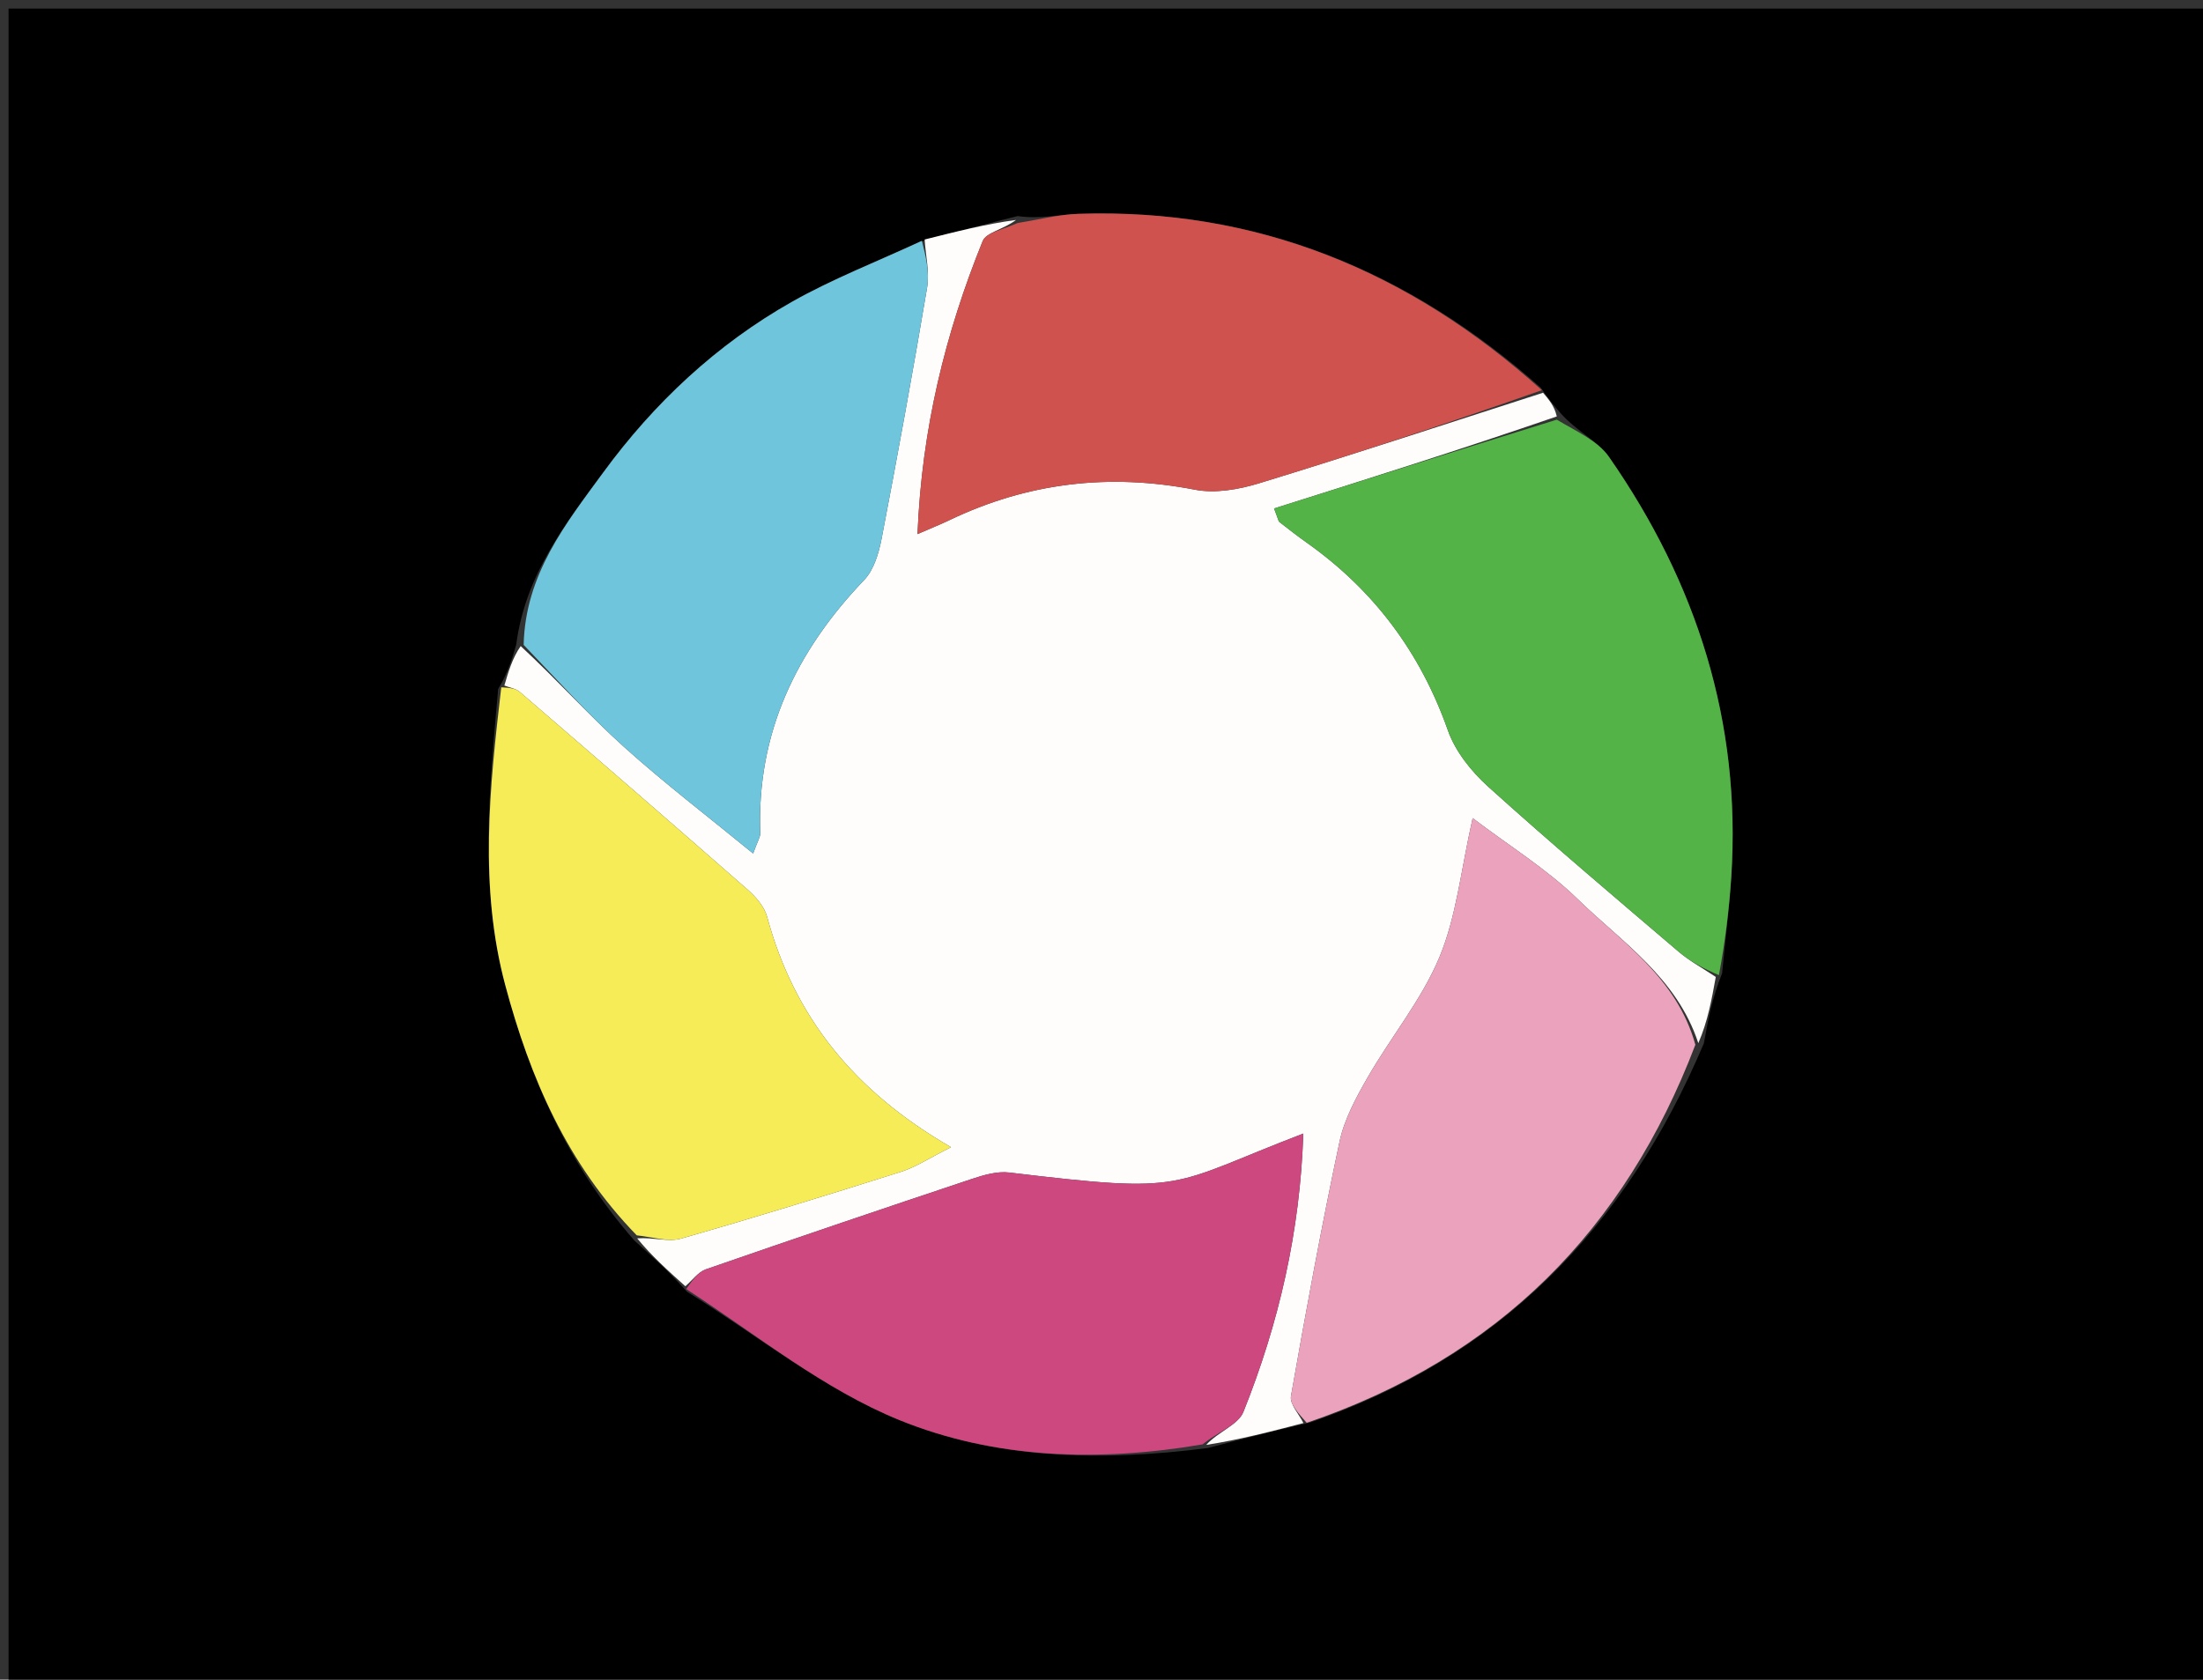 <svg version="1.1" id="Layer_1" xmlns="http://www.w3.org/2000/svg" xmlns:xlink="http://www.w3.org/1999/xlink" x="0px" y="0px"
	 width="100%" viewBox="0 0 257 196" enable-background="new 0 0 257 196" xml:space="preserve">
<rect x="0" y="0" width="257" height="196" fill="#333333" stroke="none"/>
<path fill="#000000" opacity="1" stroke="none" 
	d="
M189,197 
	C126,197 63.5,197 1,197 
	C1,131.667 1,66.333 1,1 
	C86.667,1 172.333,1 258,1 
	C258,66.333 258,131.667 258,197 
	C235.167,197 212.333,197 189,197 
M152.825,165.997 
	C174.768,158.445 189.555,143.512 198.772,121.749 
	C199.235,119.165 199.698,116.582 200.896,113.583 
	C201.26,109.827 201.727,106.078 201.97,102.315 
	C203.137,84.266 197.936,68.011 187.7,53.311 
	C186.391,51.432 183.929,50.355 182.003,48.152 
	C181.34,47.378 180.676,46.604 179.734,45.228 
	C164.355,31.577 146.572,24.277 125.82,24.952 
	C123.561,25.025 121.318,25.596 118.722,25.211 
	C115.104,26.123 111.486,27.036 107.221,28.253 
	C102.266,30.551 97.135,32.534 92.396,35.214 
	C83.601,40.187 76.312,47.023 70.357,55.156 
	C65.985,61.127 61.277,67.039 60.22,75.236 
	C59.76,76.821 59.299,78.407 58.115,80.414 
	C57.105,91.963 55.875,103.485 58.947,114.972 
	C61.838,125.78 66.151,135.781 74.004,144.756 
	C75.988,146.535 77.971,148.314 80.161,150.747 
	C88.377,155.836 96.107,162.125 104.933,165.712 
	C115.998,170.209 128.113,170.621 140.934,168.965 
	C144.641,167.995 148.349,167.026 152.825,165.997 
z"/>
<path fill="#FEFDFC" opacity="1" stroke="none" 
	d="
M200.161,113.998 
	C199.698,116.582 199.235,119.165 198.125,121.726 
	C195.601,114.052 189.188,109.93 184.059,104.926 
	C180.48,101.435 176.118,98.746 171.799,95.467 
	C170.428,101.52 169.916,106.899 167.934,111.667 
	C165.865,116.645 162.278,120.976 159.559,125.708 
	C158.201,128.071 156.829,130.596 156.27,133.219 
	C154.171,143.074 152.348,152.99 150.602,162.915 
	C150.438,163.847 151.541,165.003 152.056,166.056 
	C148.349,167.026 144.641,167.995 140.714,168.606 
	C142.059,167.098 144.446,166.278 145.058,164.748 
	C149.188,154.424 151.669,143.701 152.041,132.275 
	C136.101,138.392 138.871,139.363 117.743,136.822 
	C116.347,136.654 114.797,137.098 113.418,137.558 
	C103.042,141.019 92.682,144.528 82.349,148.116 
	C81.432,148.434 80.747,149.418 79.954,150.093 
	C77.971,148.314 75.988,146.535 74.333,144.503 
	C76.26,144.37 77.99,144.948 79.436,144.535 
	C88.029,142.079 96.572,139.442 105.092,136.743 
	C106.861,136.183 108.465,135.104 110.943,133.865 
	C99.625,127.335 92.644,118.648 89.489,106.985 
	C89.172,105.811 88.193,104.672 87.24,103.836 
	C78.416,96.093 69.537,88.413 60.645,80.748 
	C60.175,80.342 59.447,80.237 58.839,79.993 
	C59.299,78.407 59.76,76.821 60.744,75.39 
	C65.1,79.436 68.759,83.522 72.812,87.17 
	C77.528,91.414 82.59,95.275 87.859,99.594 
	C88.396,98.106 88.706,97.661 88.69,97.228 
	C88.268,85.537 92.883,75.971 100.817,67.675 
	C101.951,66.489 102.523,64.537 102.849,62.842 
	C104.722,53.099 106.509,43.337 108.156,33.553 
	C108.459,31.752 107.984,29.82 107.867,27.948 
	C111.486,27.036 115.104,26.123 118.526,25.667 
	C117.063,26.774 115.048,27.121 114.643,28.12 
	C110.281,38.887 107.533,50.039 107.035,62.323 
	C108.699,61.599 109.737,61.187 110.742,60.705 
	C119.897,56.313 129.398,55.2 139.396,57.143 
	C141.772,57.605 144.53,57.116 146.906,56.389 
	C157.981,52.999 168.984,49.372 180.012,45.829 
	C180.676,46.604 181.34,47.378 181.614,48.593 
	C170.383,52.46 159.54,55.886 148.631,59.333 
	C149.127,60.612 149.142,60.825 149.254,60.913 
	C150.292,61.719 151.326,62.532 152.399,63.29 
	C160.258,68.843 165.705,76.126 168.92,85.248 
	C169.782,87.695 171.654,90.029 173.616,91.8 
	C180.883,98.36 188.361,104.685 195.811,111.039 
	C197.137,112.17 198.705,113.019 200.161,113.998 
z"/>
<path fill="#53B347" opacity="1" stroke="none" 
	d="
M200.529,113.79 
	C198.705,113.019 197.137,112.17 195.811,111.039 
	C188.361,104.685 180.883,98.36 173.616,91.8 
	C171.654,90.029 169.782,87.695 168.92,85.248 
	C165.705,76.126 160.258,68.843 152.399,63.29 
	C151.326,62.532 150.292,61.719 149.254,60.913 
	C149.142,60.825 149.127,60.612 148.631,59.333 
	C159.54,55.886 170.383,52.46 181.613,48.97 
	C183.929,50.355 186.391,51.432 187.7,53.311 
	C197.936,68.011 203.137,84.266 201.97,102.315 
	C201.727,106.078 201.26,109.827 200.529,113.79 
z"/>
<path fill="#F6EC58" opacity="1" stroke="none" 
	d="
M58.477,80.203 
	C59.447,80.237 60.175,80.342 60.645,80.748 
	C69.537,88.413 78.416,96.093 87.24,103.836 
	C88.193,104.672 89.172,105.811 89.489,106.985 
	C92.644,118.648 99.625,127.335 110.943,133.865 
	C108.465,135.104 106.861,136.183 105.092,136.743 
	C96.572,139.442 88.029,142.079 79.436,144.535 
	C77.99,144.948 76.26,144.37 74.281,144.152 
	C66.151,135.781 61.838,125.78 58.947,114.972 
	C55.875,103.485 57.105,91.963 58.477,80.203 
z"/>
<path fill="#CE4880" opacity="1" stroke="none" 
	d="
M80.058,150.42 
	C80.747,149.418 81.432,148.434 82.349,148.116 
	C92.682,144.528 103.042,141.019 113.418,137.558 
	C114.797,137.098 116.347,136.654 117.743,136.822 
	C138.871,139.363 136.101,138.392 152.041,132.275 
	C151.669,143.701 149.188,154.424 145.058,164.748 
	C144.446,166.278 142.059,167.098 140.292,168.544 
	C128.113,170.621 115.998,170.209 104.933,165.712 
	C96.107,162.125 88.377,155.836 80.058,150.42 
z"/>
<path fill="#6FC5DB" opacity="1" stroke="none" 
	d="
M107.544,28.1 
	C107.984,29.82 108.459,31.752 108.156,33.553 
	C106.509,43.337 104.722,53.099 102.849,62.842 
	C102.523,64.537 101.951,66.489 100.817,67.675 
	C92.883,75.971 88.268,85.537 88.69,97.228 
	C88.706,97.661 88.396,98.106 87.859,99.594 
	C82.59,95.275 77.528,91.414 72.812,87.17 
	C68.759,83.522 65.1,79.436 61.088,75.254 
	C61.277,67.039 65.985,61.127 70.357,55.156 
	C76.312,47.023 83.601,40.187 92.396,35.214 
	C97.135,32.534 102.266,30.551 107.544,28.1 
z"/>
<path fill="#EBA3BD" opacity="1" stroke="none" 
	d="
M152.44,166.026 
	C151.541,165.003 150.438,163.847 150.602,162.915 
	C152.348,152.99 154.171,143.074 156.27,133.219 
	C156.829,130.596 158.201,128.071 159.559,125.708 
	C162.278,120.976 165.865,116.645 167.934,111.667 
	C169.916,106.899 170.428,101.52 171.799,95.467 
	C176.118,98.746 180.48,101.435 184.059,104.926 
	C189.188,109.93 195.601,114.052 197.779,121.912 
	C189.555,143.512 174.768,158.445 152.44,166.026 
z"/>
<path fill="#CF524E" opacity="1" stroke="none" 
	d="
M179.873,45.529 
	C168.984,49.372 157.981,52.999 146.906,56.389 
	C144.53,57.116 141.772,57.605 139.396,57.143 
	C129.398,55.2 119.897,56.313 110.742,60.705 
	C109.737,61.187 108.699,61.599 107.035,62.323 
	C107.533,50.039 110.281,38.887 114.643,28.12 
	C115.048,27.121 117.063,26.774 118.698,26.03 
	C121.318,25.596 123.561,25.025 125.82,24.952 
	C146.572,24.277 164.355,31.577 179.873,45.529 
z"/>
</svg>